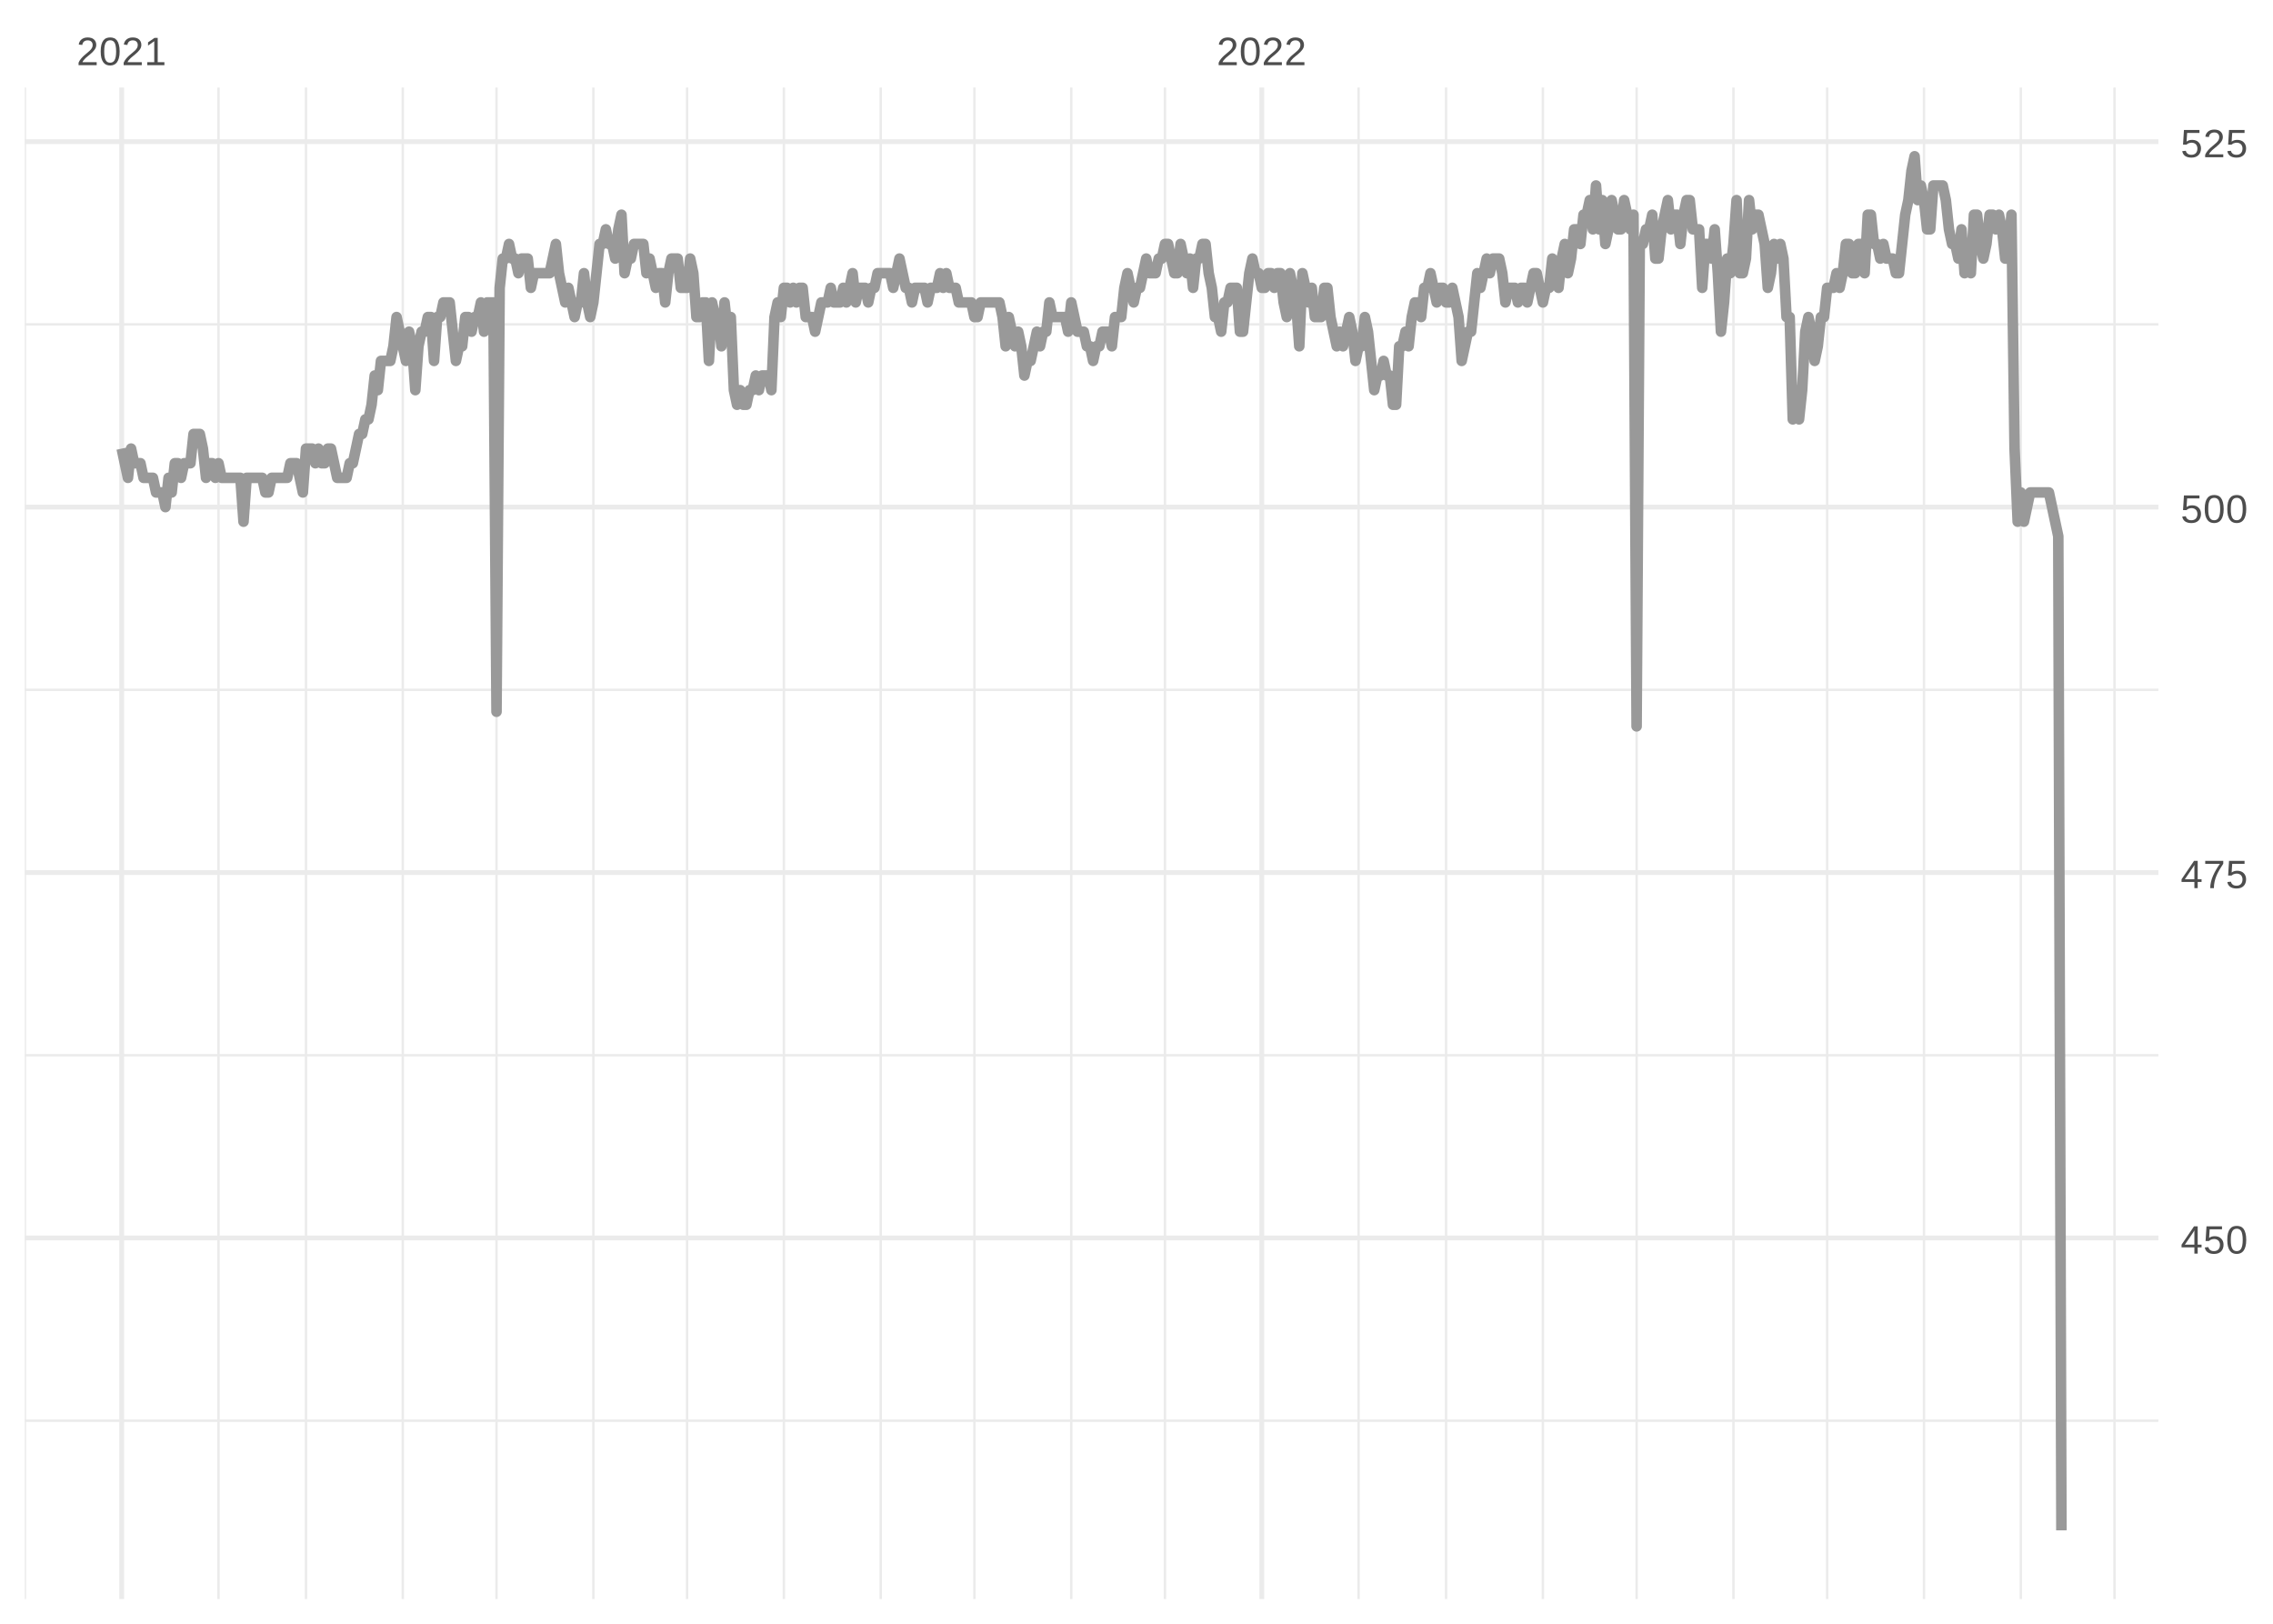 <?xml version="1.0" encoding="UTF-8"?>
<svg xmlns="http://www.w3.org/2000/svg" xmlns:xlink="http://www.w3.org/1999/xlink" width="504pt" height="360pt" viewBox="0 0 504 360" version="1.1">
<defs>
<g>
<symbol overflow="visible" id="glyph0-0">
<path style="stroke:none;" d="M 0.297 0 L 0.297 -5.859 L 2.625 -5.859 L 2.625 0 Z M 0.578 -0.297 L 2.344 -0.297 L 2.344 -5.578 L 0.578 -5.578 Z M 0.578 -0.297 "/>
</symbol>
<symbol overflow="visible" id="glyph0-1">
<path style="stroke:none;" d="M 0.438 0 L 0.438 -0.547 C 0.582 -0.879 0.758 -1.172 0.969 -1.422 C 1.188 -1.68 1.41 -1.914 1.641 -2.125 C 1.867 -2.332 2.098 -2.523 2.328 -2.703 C 2.555 -2.879 2.758 -3.055 2.938 -3.234 C 3.125 -3.41 3.273 -3.598 3.391 -3.797 C 3.504 -3.992 3.562 -4.211 3.562 -4.453 C 3.562 -4.629 3.535 -4.781 3.484 -4.906 C 3.43 -5.039 3.352 -5.148 3.25 -5.234 C 3.156 -5.328 3.039 -5.395 2.906 -5.438 C 2.77 -5.477 2.617 -5.5 2.453 -5.5 C 2.297 -5.5 2.148 -5.477 2.016 -5.438 C 1.879 -5.395 1.758 -5.332 1.656 -5.25 C 1.551 -5.164 1.461 -5.055 1.391 -4.922 C 1.328 -4.797 1.285 -4.648 1.266 -4.484 L 0.484 -4.562 C 0.504 -4.781 0.562 -4.984 0.656 -5.172 C 0.75 -5.359 0.879 -5.523 1.047 -5.672 C 1.211 -5.816 1.41 -5.93 1.641 -6.016 C 1.879 -6.098 2.148 -6.141 2.453 -6.141 C 2.754 -6.141 3.02 -6.102 3.25 -6.031 C 3.488 -5.957 3.688 -5.848 3.844 -5.703 C 4.008 -5.566 4.133 -5.395 4.219 -5.188 C 4.312 -4.988 4.359 -4.754 4.359 -4.484 C 4.359 -4.273 4.32 -4.078 4.25 -3.891 C 4.176 -3.711 4.078 -3.539 3.953 -3.375 C 3.828 -3.207 3.688 -3.047 3.531 -2.891 C 3.375 -2.742 3.207 -2.594 3.031 -2.438 C 2.852 -2.289 2.676 -2.145 2.5 -2 C 2.32 -1.863 2.156 -1.723 2 -1.578 C 1.844 -1.43 1.703 -1.281 1.578 -1.125 C 1.453 -0.977 1.359 -0.82 1.297 -0.656 L 4.453 -0.656 L 4.453 0 Z M 0.438 0 "/>
</symbol>
<symbol overflow="visible" id="glyph0-2">
<path style="stroke:none;" d="M 4.547 -3.031 C 4.547 -2.445 4.488 -1.957 4.375 -1.562 C 4.27 -1.164 4.117 -0.844 3.922 -0.594 C 3.734 -0.352 3.508 -0.18 3.25 -0.078 C 3 0.023 2.727 0.078 2.438 0.078 C 2.145 0.078 1.867 0.023 1.609 -0.078 C 1.359 -0.18 1.141 -0.352 0.953 -0.594 C 0.766 -0.844 0.613 -1.164 0.5 -1.562 C 0.395 -1.957 0.344 -2.445 0.344 -3.031 C 0.344 -3.633 0.395 -4.133 0.5 -4.531 C 0.613 -4.938 0.766 -5.258 0.953 -5.5 C 1.141 -5.738 1.359 -5.906 1.609 -6 C 1.867 -6.094 2.156 -6.141 2.469 -6.141 C 2.75 -6.141 3.016 -6.094 3.266 -6 C 3.523 -5.906 3.75 -5.738 3.938 -5.5 C 4.125 -5.258 4.27 -4.938 4.375 -4.531 C 4.488 -4.133 4.547 -3.633 4.547 -3.031 Z M 3.766 -3.031 C 3.766 -3.508 3.734 -3.906 3.672 -4.219 C 3.617 -4.539 3.535 -4.797 3.422 -4.984 C 3.305 -5.18 3.164 -5.316 3 -5.391 C 2.844 -5.473 2.664 -5.516 2.469 -5.516 C 2.25 -5.516 2.055 -5.473 1.891 -5.391 C 1.723 -5.316 1.582 -5.18 1.469 -4.984 C 1.352 -4.797 1.266 -4.539 1.203 -4.219 C 1.148 -3.906 1.125 -3.508 1.125 -3.031 C 1.125 -2.562 1.148 -2.164 1.203 -1.844 C 1.266 -1.531 1.352 -1.273 1.469 -1.078 C 1.582 -0.891 1.719 -0.754 1.875 -0.672 C 2.039 -0.586 2.227 -0.547 2.438 -0.547 C 2.645 -0.547 2.828 -0.586 2.984 -0.672 C 3.148 -0.754 3.289 -0.891 3.406 -1.078 C 3.52 -1.273 3.609 -1.531 3.672 -1.844 C 3.734 -2.164 3.766 -2.562 3.766 -3.031 Z M 3.766 -3.031 "/>
</symbol>
<symbol overflow="visible" id="glyph0-3">
<path style="stroke:none;" d="M 0.672 0 L 0.672 -0.656 L 2.219 -0.656 L 2.219 -5.312 L 0.844 -4.344 L 0.844 -5.062 L 2.281 -6.047 L 2.984 -6.047 L 2.984 -0.656 L 4.469 -0.656 L 4.469 0 Z M 0.672 0 "/>
</symbol>
<symbol overflow="visible" id="glyph0-4">
<path style="stroke:none;" d="M 3.781 -1.375 L 3.781 0 L 3.047 0 L 3.047 -1.375 L 0.203 -1.375 L 0.203 -1.969 L 2.969 -6.047 L 3.781 -6.047 L 3.781 -1.984 L 4.641 -1.984 L 4.641 -1.375 Z M 3.047 -5.188 C 3.047 -5.164 3.035 -5.133 3.016 -5.094 C 2.992 -5.051 2.969 -5.004 2.938 -4.953 C 2.906 -4.898 2.875 -4.848 2.844 -4.797 C 2.812 -4.742 2.785 -4.703 2.766 -4.672 L 1.219 -2.391 C 1.195 -2.359 1.172 -2.32 1.141 -2.281 C 1.117 -2.25 1.094 -2.211 1.062 -2.172 C 1.039 -2.141 1.016 -2.102 0.984 -2.062 C 0.953 -2.031 0.93 -2.004 0.922 -1.984 L 3.047 -1.984 Z M 3.047 -5.188 "/>
</symbol>
<symbol overflow="visible" id="glyph0-5">
<path style="stroke:none;" d="M 4.516 -1.969 C 4.516 -1.664 4.469 -1.391 4.375 -1.141 C 4.289 -0.891 4.156 -0.672 3.969 -0.484 C 3.789 -0.305 3.566 -0.164 3.297 -0.062 C 3.035 0.031 2.727 0.078 2.375 0.078 C 2.062 0.078 1.785 0.039 1.547 -0.031 C 1.305 -0.102 1.102 -0.203 0.938 -0.328 C 0.781 -0.461 0.648 -0.613 0.547 -0.781 C 0.453 -0.957 0.391 -1.148 0.359 -1.359 L 1.141 -1.438 C 1.172 -1.32 1.211 -1.211 1.266 -1.109 C 1.328 -1.004 1.406 -0.91 1.5 -0.828 C 1.602 -0.742 1.723 -0.676 1.859 -0.625 C 2.004 -0.57 2.18 -0.547 2.391 -0.547 C 2.586 -0.547 2.77 -0.578 2.938 -0.641 C 3.102 -0.703 3.242 -0.789 3.359 -0.906 C 3.473 -1.031 3.562 -1.176 3.625 -1.344 C 3.688 -1.52 3.719 -1.723 3.719 -1.953 C 3.719 -2.141 3.688 -2.312 3.625 -2.469 C 3.57 -2.625 3.488 -2.758 3.375 -2.875 C 3.258 -2.988 3.117 -3.078 2.953 -3.141 C 2.797 -3.203 2.613 -3.234 2.406 -3.234 C 2.281 -3.234 2.16 -3.219 2.047 -3.188 C 1.941 -3.164 1.844 -3.133 1.75 -3.094 C 1.656 -3.062 1.57 -3.016 1.5 -2.953 C 1.426 -2.898 1.352 -2.848 1.281 -2.797 L 0.531 -2.797 L 0.734 -6.047 L 4.172 -6.047 L 4.172 -5.391 L 1.438 -5.391 L 1.312 -3.469 C 1.457 -3.582 1.629 -3.676 1.828 -3.75 C 2.035 -3.82 2.281 -3.859 2.562 -3.859 C 2.863 -3.859 3.133 -3.812 3.375 -3.719 C 3.613 -3.633 3.816 -3.504 3.984 -3.328 C 4.16 -3.16 4.289 -2.961 4.375 -2.734 C 4.469 -2.504 4.516 -2.25 4.516 -1.969 Z M 4.516 -1.969 "/>
</symbol>
<symbol overflow="visible" id="glyph0-6">
<path style="stroke:none;" d="M 4.453 -5.422 C 4.148 -4.961 3.867 -4.516 3.609 -4.078 C 3.359 -3.648 3.141 -3.219 2.953 -2.781 C 2.773 -2.352 2.633 -1.91 2.531 -1.453 C 2.426 -0.992 2.375 -0.508 2.375 0 L 1.562 0 C 1.562 -0.477 1.617 -0.953 1.734 -1.422 C 1.848 -1.891 2.004 -2.348 2.203 -2.797 C 2.398 -3.242 2.625 -3.68 2.875 -4.109 C 3.133 -4.547 3.41 -4.973 3.703 -5.391 L 0.453 -5.391 L 0.453 -6.047 L 4.453 -6.047 Z M 4.453 -5.422 "/>
</symbol>
</g>
<clipPath id="clip1">
  <path d="M 5.48 314 L 478.59 314 L 478.59 316 L 5.48 316 Z M 5.48 314 "/>
</clipPath>
<clipPath id="clip2">
  <path d="M 5.48 233 L 478.59 233 L 478.59 235 L 5.48 235 Z M 5.48 233 "/>
</clipPath>
<clipPath id="clip3">
  <path d="M 5.48 152 L 478.59 152 L 478.59 154 L 5.48 154 Z M 5.48 152 "/>
</clipPath>
<clipPath id="clip4">
  <path d="M 5.48 71 L 478.59 71 L 478.59 73 L 5.48 73 Z M 5.48 71 "/>
</clipPath>
<clipPath id="clip5">
  <path d="M 5.48 19.41 L 6 19.41 L 6 354.52 L 5.48 354.52 Z M 5.48 19.41 "/>
</clipPath>
<clipPath id="clip6">
  <path d="M 48 19.41 L 49 19.41 L 49 354.52 L 48 354.52 Z M 48 19.41 "/>
</clipPath>
<clipPath id="clip7">
  <path d="M 67 19.41 L 69 19.41 L 69 354.52 L 67 354.52 Z M 67 19.41 "/>
</clipPath>
<clipPath id="clip8">
  <path d="M 89 19.41 L 90 19.41 L 90 354.52 L 89 354.52 Z M 89 19.41 "/>
</clipPath>
<clipPath id="clip9">
  <path d="M 109 19.41 L 111 19.41 L 111 354.52 L 109 354.52 Z M 109 19.41 "/>
</clipPath>
<clipPath id="clip10">
  <path d="M 131 19.41 L 132 19.41 L 132 354.52 L 131 354.52 Z M 131 19.41 "/>
</clipPath>
<clipPath id="clip11">
  <path d="M 152 19.41 L 153 19.41 L 153 354.52 L 152 354.52 Z M 152 19.41 "/>
</clipPath>
<clipPath id="clip12">
  <path d="M 173 19.41 L 175 19.41 L 175 354.52 L 173 354.52 Z M 173 19.41 "/>
</clipPath>
<clipPath id="clip13">
  <path d="M 195 19.41 L 196 19.41 L 196 354.52 L 195 354.52 Z M 195 19.41 "/>
</clipPath>
<clipPath id="clip14">
  <path d="M 215 19.41 L 217 19.41 L 217 354.52 L 215 354.52 Z M 215 19.41 "/>
</clipPath>
<clipPath id="clip15">
  <path d="M 237 19.41 L 238 19.41 L 238 354.52 L 237 354.52 Z M 237 19.41 "/>
</clipPath>
<clipPath id="clip16">
  <path d="M 258 19.41 L 259 19.41 L 259 354.52 L 258 354.52 Z M 258 19.41 "/>
</clipPath>
<clipPath id="clip17">
  <path d="M 300 19.41 L 302 19.41 L 302 354.52 L 300 354.52 Z M 300 19.41 "/>
</clipPath>
<clipPath id="clip18">
  <path d="M 320 19.41 L 321 19.41 L 321 354.52 L 320 354.52 Z M 320 19.41 "/>
</clipPath>
<clipPath id="clip19">
  <path d="M 341 19.41 L 343 19.41 L 343 354.52 L 341 354.52 Z M 341 19.41 "/>
</clipPath>
<clipPath id="clip20">
  <path d="M 362 19.41 L 364 19.41 L 364 354.52 L 362 354.52 Z M 362 19.41 "/>
</clipPath>
<clipPath id="clip21">
  <path d="M 384 19.41 L 385 19.41 L 385 354.52 L 384 354.52 Z M 384 19.41 "/>
</clipPath>
<clipPath id="clip22">
  <path d="M 404 19.41 L 406 19.41 L 406 354.52 L 404 354.52 Z M 404 19.41 "/>
</clipPath>
<clipPath id="clip23">
  <path d="M 426 19.41 L 427 19.41 L 427 354.52 L 426 354.52 Z M 426 19.41 "/>
</clipPath>
<clipPath id="clip24">
  <path d="M 447 19.41 L 449 19.41 L 449 354.52 L 447 354.52 Z M 447 19.41 "/>
</clipPath>
<clipPath id="clip25">
  <path d="M 468 19.41 L 470 19.41 L 470 354.52 L 468 354.52 Z M 468 19.41 "/>
</clipPath>
<clipPath id="clip26">
  <path d="M 5.48 273 L 478.59 273 L 478.59 276 L 5.48 276 Z M 5.48 273 "/>
</clipPath>
<clipPath id="clip27">
  <path d="M 5.48 192 L 478.59 192 L 478.59 194 L 5.48 194 Z M 5.48 192 "/>
</clipPath>
<clipPath id="clip28">
  <path d="M 5.48 111 L 478.59 111 L 478.59 113 L 5.48 113 Z M 5.48 111 "/>
</clipPath>
<clipPath id="clip29">
  <path d="M 5.48 30 L 478.59 30 L 478.59 32 L 5.48 32 Z M 5.48 30 "/>
</clipPath>
<clipPath id="clip30">
  <path d="M 26 19.41 L 28 19.41 L 28 354.52 L 26 354.52 Z M 26 19.41 "/>
</clipPath>
<clipPath id="clip31">
  <path d="M 279 19.41 L 281 19.41 L 281 354.52 L 279 354.52 Z M 279 19.41 "/>
</clipPath>
</defs>
<g id="surface11">
<rect x="0" y="0" width="504" height="360" style="fill:rgb(100%,100%,100%);fill-opacity:1;stroke:none;"/>
<g clip-path="url(#clip1)" clip-rule="nonzero">
<path style="fill:none;stroke-width:0.533;stroke-linecap:butt;stroke-linejoin:round;stroke:rgb(92.157%,92.157%,92.157%);stroke-opacity:1;stroke-miterlimit:10;" d="M 5.48 314.98 L 478.59 314.98 "/>
</g>
<g clip-path="url(#clip2)" clip-rule="nonzero">
<path style="fill:none;stroke-width:0.533;stroke-linecap:butt;stroke-linejoin:round;stroke:rgb(92.157%,92.157%,92.157%);stroke-opacity:1;stroke-miterlimit:10;" d="M 5.48 233.957 L 478.59 233.957 "/>
</g>
<g clip-path="url(#clip3)" clip-rule="nonzero">
<path style="fill:none;stroke-width:0.533;stroke-linecap:butt;stroke-linejoin:round;stroke:rgb(92.157%,92.157%,92.157%);stroke-opacity:1;stroke-miterlimit:10;" d="M 5.48 152.938 L 478.59 152.938 "/>
</g>
<g clip-path="url(#clip4)" clip-rule="nonzero">
<path style="fill:none;stroke-width:0.533;stroke-linecap:butt;stroke-linejoin:round;stroke:rgb(92.157%,92.157%,92.157%);stroke-opacity:1;stroke-miterlimit:10;" d="M 5.48 71.914 L 478.59 71.914 "/>
</g>
<g clip-path="url(#clip5)" clip-rule="nonzero">
<path style="fill:none;stroke-width:0.533;stroke-linecap:butt;stroke-linejoin:round;stroke:rgb(92.157%,92.157%,92.157%);stroke-opacity:1;stroke-miterlimit:10;" d="M 5.516 354.52 L 5.516 19.41 "/>
</g>
<g clip-path="url(#clip6)" clip-rule="nonzero">
<path style="fill:none;stroke-width:0.533;stroke-linecap:butt;stroke-linejoin:round;stroke:rgb(92.157%,92.157%,92.157%);stroke-opacity:1;stroke-miterlimit:10;" d="M 48.453 354.52 L 48.453 19.41 "/>
</g>
<g clip-path="url(#clip7)" clip-rule="nonzero">
<path style="fill:none;stroke-width:0.533;stroke-linecap:butt;stroke-linejoin:round;stroke:rgb(92.157%,92.157%,92.157%);stroke-opacity:1;stroke-miterlimit:10;" d="M 67.848 354.52 L 67.848 19.41 "/>
</g>
<g clip-path="url(#clip8)" clip-rule="nonzero">
<path style="fill:none;stroke-width:0.533;stroke-linecap:butt;stroke-linejoin:round;stroke:rgb(92.157%,92.157%,92.157%);stroke-opacity:1;stroke-miterlimit:10;" d="M 89.316 354.52 L 89.316 19.41 "/>
</g>
<g clip-path="url(#clip9)" clip-rule="nonzero">
<path style="fill:none;stroke-width:0.533;stroke-linecap:butt;stroke-linejoin:round;stroke:rgb(92.157%,92.157%,92.157%);stroke-opacity:1;stroke-miterlimit:10;" d="M 110.094 354.52 L 110.094 19.41 "/>
</g>
<g clip-path="url(#clip10)" clip-rule="nonzero">
<path style="fill:none;stroke-width:0.533;stroke-linecap:butt;stroke-linejoin:round;stroke:rgb(92.157%,92.157%,92.157%);stroke-opacity:1;stroke-miterlimit:10;" d="M 131.566 354.52 L 131.566 19.41 "/>
</g>
<g clip-path="url(#clip11)" clip-rule="nonzero">
<path style="fill:none;stroke-width:0.533;stroke-linecap:butt;stroke-linejoin:round;stroke:rgb(92.157%,92.157%,92.157%);stroke-opacity:1;stroke-miterlimit:10;" d="M 152.344 354.52 L 152.344 19.41 "/>
</g>
<g clip-path="url(#clip12)" clip-rule="nonzero">
<path style="fill:none;stroke-width:0.533;stroke-linecap:butt;stroke-linejoin:round;stroke:rgb(92.157%,92.157%,92.157%);stroke-opacity:1;stroke-miterlimit:10;" d="M 173.812 354.52 L 173.812 19.41 "/>
</g>
<g clip-path="url(#clip13)" clip-rule="nonzero">
<path style="fill:none;stroke-width:0.533;stroke-linecap:butt;stroke-linejoin:round;stroke:rgb(92.157%,92.157%,92.157%);stroke-opacity:1;stroke-miterlimit:10;" d="M 195.285 354.52 L 195.285 19.41 "/>
</g>
<g clip-path="url(#clip14)" clip-rule="nonzero">
<path style="fill:none;stroke-width:0.533;stroke-linecap:butt;stroke-linejoin:round;stroke:rgb(92.157%,92.157%,92.157%);stroke-opacity:1;stroke-miterlimit:10;" d="M 216.062 354.52 L 216.062 19.41 "/>
</g>
<g clip-path="url(#clip15)" clip-rule="nonzero">
<path style="fill:none;stroke-width:0.533;stroke-linecap:butt;stroke-linejoin:round;stroke:rgb(92.157%,92.157%,92.157%);stroke-opacity:1;stroke-miterlimit:10;" d="M 237.531 354.52 L 237.531 19.41 "/>
</g>
<g clip-path="url(#clip16)" clip-rule="nonzero">
<path style="fill:none;stroke-width:0.533;stroke-linecap:butt;stroke-linejoin:round;stroke:rgb(92.157%,92.157%,92.157%);stroke-opacity:1;stroke-miterlimit:10;" d="M 258.309 354.52 L 258.309 19.41 "/>
</g>
<g clip-path="url(#clip17)" clip-rule="nonzero">
<path style="fill:none;stroke-width:0.533;stroke-linecap:butt;stroke-linejoin:round;stroke:rgb(92.157%,92.157%,92.157%);stroke-opacity:1;stroke-miterlimit:10;" d="M 301.25 354.52 L 301.25 19.41 "/>
</g>
<g clip-path="url(#clip18)" clip-rule="nonzero">
<path style="fill:none;stroke-width:0.533;stroke-linecap:butt;stroke-linejoin:round;stroke:rgb(92.157%,92.157%,92.157%);stroke-opacity:1;stroke-miterlimit:10;" d="M 320.645 354.52 L 320.645 19.41 "/>
</g>
<g clip-path="url(#clip19)" clip-rule="nonzero">
<path style="fill:none;stroke-width:0.533;stroke-linecap:butt;stroke-linejoin:round;stroke:rgb(92.157%,92.157%,92.157%);stroke-opacity:1;stroke-miterlimit:10;" d="M 342.113 354.52 L 342.113 19.41 "/>
</g>
<g clip-path="url(#clip20)" clip-rule="nonzero">
<path style="fill:none;stroke-width:0.533;stroke-linecap:butt;stroke-linejoin:round;stroke:rgb(92.157%,92.157%,92.157%);stroke-opacity:1;stroke-miterlimit:10;" d="M 362.891 354.52 L 362.891 19.41 "/>
</g>
<g clip-path="url(#clip21)" clip-rule="nonzero">
<path style="fill:none;stroke-width:0.533;stroke-linecap:butt;stroke-linejoin:round;stroke:rgb(92.157%,92.157%,92.157%);stroke-opacity:1;stroke-miterlimit:10;" d="M 384.363 354.52 L 384.363 19.41 "/>
</g>
<g clip-path="url(#clip22)" clip-rule="nonzero">
<path style="fill:none;stroke-width:0.533;stroke-linecap:butt;stroke-linejoin:round;stroke:rgb(92.157%,92.157%,92.157%);stroke-opacity:1;stroke-miterlimit:10;" d="M 405.141 354.52 L 405.141 19.41 "/>
</g>
<g clip-path="url(#clip23)" clip-rule="nonzero">
<path style="fill:none;stroke-width:0.533;stroke-linecap:butt;stroke-linejoin:round;stroke:rgb(92.157%,92.157%,92.157%);stroke-opacity:1;stroke-miterlimit:10;" d="M 426.609 354.52 L 426.609 19.41 "/>
</g>
<g clip-path="url(#clip24)" clip-rule="nonzero">
<path style="fill:none;stroke-width:0.533;stroke-linecap:butt;stroke-linejoin:round;stroke:rgb(92.157%,92.157%,92.157%);stroke-opacity:1;stroke-miterlimit:10;" d="M 448.082 354.52 L 448.082 19.41 "/>
</g>
<g clip-path="url(#clip25)" clip-rule="nonzero">
<path style="fill:none;stroke-width:0.533;stroke-linecap:butt;stroke-linejoin:round;stroke:rgb(92.157%,92.157%,92.157%);stroke-opacity:1;stroke-miterlimit:10;" d="M 468.859 354.52 L 468.859 19.41 "/>
</g>
<g clip-path="url(#clip26)" clip-rule="nonzero">
<path style="fill:none;stroke-width:1.067;stroke-linecap:butt;stroke-linejoin:round;stroke:rgb(92.157%,92.157%,92.157%);stroke-opacity:1;stroke-miterlimit:10;" d="M 5.48 274.469 L 478.59 274.469 "/>
</g>
<g clip-path="url(#clip27)" clip-rule="nonzero">
<path style="fill:none;stroke-width:1.067;stroke-linecap:butt;stroke-linejoin:round;stroke:rgb(92.157%,92.157%,92.157%);stroke-opacity:1;stroke-miterlimit:10;" d="M 5.48 193.449 L 478.59 193.449 "/>
</g>
<g clip-path="url(#clip28)" clip-rule="nonzero">
<path style="fill:none;stroke-width:1.067;stroke-linecap:butt;stroke-linejoin:round;stroke:rgb(92.157%,92.157%,92.157%);stroke-opacity:1;stroke-miterlimit:10;" d="M 5.48 112.426 L 478.59 112.426 "/>
</g>
<g clip-path="url(#clip29)" clip-rule="nonzero">
<path style="fill:none;stroke-width:1.067;stroke-linecap:butt;stroke-linejoin:round;stroke:rgb(92.157%,92.157%,92.157%);stroke-opacity:1;stroke-miterlimit:10;" d="M 5.48 31.402 L 478.59 31.402 "/>
</g>
<g clip-path="url(#clip30)" clip-rule="nonzero">
<path style="fill:none;stroke-width:1.067;stroke-linecap:butt;stroke-linejoin:round;stroke:rgb(92.157%,92.157%,92.157%);stroke-opacity:1;stroke-miterlimit:10;" d="M 26.984 354.52 L 26.984 19.41 "/>
</g>
<g clip-path="url(#clip31)" clip-rule="nonzero">
<path style="fill:none;stroke-width:1.067;stroke-linecap:butt;stroke-linejoin:round;stroke:rgb(92.157%,92.157%,92.157%);stroke-opacity:1;stroke-miterlimit:10;" d="M 279.781 354.52 L 279.781 19.41 "/>
</g>
<path style="fill:none;stroke-width:2.347;stroke-linecap:butt;stroke-linejoin:round;stroke:rgb(60%,60%,60%);stroke-opacity:1;stroke-miterlimit:10;" d="M 26.984 99.461 L 27.676 102.703 L 28.371 105.941 L 29.062 99.461 L 29.754 102.703 L 31.141 102.703 L 31.832 105.941 L 33.91 105.941 L 34.602 109.184 L 35.988 109.184 L 36.68 112.426 L 37.375 105.941 L 38.066 109.184 L 38.758 102.703 L 39.449 102.703 L 40.145 105.941 L 40.836 102.703 L 42.223 102.703 L 42.914 96.219 L 44.301 96.219 L 44.992 99.461 L 45.684 105.941 L 46.379 102.703 L 47.07 102.703 L 47.762 105.941 L 48.453 102.703 L 49.148 105.941 L 53.305 105.941 L 53.996 115.664 L 54.688 105.941 L 58.152 105.941 L 58.844 109.184 L 59.535 109.184 L 60.23 105.941 L 63.691 105.941 L 64.383 102.703 L 65.77 102.703 L 66.461 105.941 L 67.156 109.184 L 67.848 99.461 L 69.234 99.461 L 69.926 102.703 L 70.617 99.461 L 71.309 102.703 L 72.004 102.703 L 72.695 99.461 L 73.387 99.461 L 74.082 102.703 L 74.773 105.941 L 76.852 105.941 L 77.543 102.703 L 78.234 102.703 L 78.93 99.461 L 79.621 96.219 L 80.312 96.219 L 81.008 92.98 L 81.699 92.98 L 82.391 89.738 L 83.086 83.258 L 83.777 86.496 L 84.469 80.016 L 86.547 80.016 L 87.238 76.773 L 87.934 70.293 L 88.625 73.535 L 89.316 76.773 L 90.012 80.016 L 90.703 73.535 L 91.395 76.773 L 92.09 86.496 L 92.781 76.773 L 93.473 73.535 L 94.164 73.535 L 94.859 70.293 L 95.551 70.293 L 96.242 80.016 L 96.938 70.293 L 97.629 70.293 L 98.32 67.051 L 99.707 67.051 L 100.398 73.535 L 101.09 80.016 L 101.785 76.773 L 102.477 76.773 L 103.168 70.293 L 103.863 70.293 L 104.555 73.535 L 105.246 70.293 L 105.941 70.293 L 106.633 67.051 L 107.324 73.535 L 108.02 67.051 L 109.402 67.051 L 110.094 157.797 L 110.789 63.812 L 111.48 57.328 L 112.172 57.328 L 112.867 54.09 L 113.559 57.328 L 114.25 57.328 L 114.945 60.57 L 115.637 57.328 L 117.02 57.328 L 117.715 63.812 L 118.406 60.57 L 121.871 60.57 L 122.562 57.328 L 123.254 54.09 L 123.949 60.57 L 124.641 63.812 L 125.332 67.051 L 126.023 63.812 L 126.719 67.051 L 127.41 70.293 L 128.102 67.051 L 128.797 67.051 L 129.488 60.57 L 130.18 67.051 L 130.875 70.293 L 131.566 67.051 L 132.949 54.09 L 133.645 54.09 L 134.336 50.848 L 135.027 54.09 L 135.723 54.09 L 136.414 57.328 L 137.105 50.848 L 137.801 47.605 L 138.492 60.57 L 139.184 57.328 L 139.875 57.328 L 140.57 54.09 L 142.648 54.09 L 143.34 60.57 L 144.031 57.328 L 144.727 60.57 L 145.418 63.812 L 146.109 60.57 L 146.805 60.57 L 147.496 67.051 L 148.188 60.57 L 148.879 57.328 L 150.266 57.328 L 150.957 63.812 L 152.344 63.812 L 153.035 57.328 L 153.73 60.57 L 154.422 70.293 L 155.113 70.293 L 155.805 67.051 L 156.5 67.051 L 157.191 80.016 L 157.883 67.051 L 158.578 70.293 L 159.27 70.293 L 159.961 76.773 L 160.656 67.051 L 161.348 73.535 L 162.039 70.293 L 162.734 86.496 L 163.426 89.738 L 164.117 86.496 L 164.809 89.738 L 165.504 89.738 L 166.195 86.496 L 166.887 86.496 L 167.582 83.258 L 168.273 86.496 L 168.965 83.258 L 170.352 83.258 L 171.043 86.496 L 171.734 70.293 L 172.43 67.051 L 173.121 70.293 L 173.812 63.812 L 174.508 63.812 L 175.199 67.051 L 175.891 63.812 L 176.586 67.051 L 177.277 63.812 L 177.969 63.812 L 178.66 70.293 L 180.047 70.293 L 180.738 73.535 L 181.434 70.293 L 182.125 67.051 L 183.512 67.051 L 184.203 63.812 L 184.895 67.051 L 186.281 67.051 L 186.973 63.812 L 187.664 67.051 L 188.359 63.812 L 189.051 60.57 L 189.742 67.051 L 190.438 63.812 L 191.82 63.812 L 192.516 67.051 L 193.207 63.812 L 193.898 63.812 L 194.59 60.57 L 197.363 60.57 L 198.055 63.812 L 198.746 60.57 L 199.441 57.328 L 200.824 63.812 L 201.52 63.812 L 202.211 67.051 L 202.902 63.812 L 204.98 63.812 L 205.672 67.051 L 206.367 63.812 L 207.75 63.812 L 208.445 60.57 L 209.137 63.812 L 209.828 60.57 L 210.52 63.812 L 211.906 63.812 L 212.598 67.051 L 215.371 67.051 L 216.062 70.293 L 216.754 70.293 L 217.445 67.051 L 221.602 67.051 L 222.297 70.293 L 222.988 76.773 L 223.68 70.293 L 224.375 73.535 L 225.066 76.773 L 225.758 73.535 L 226.449 76.773 L 227.145 83.258 L 227.836 80.016 L 228.527 80.016 L 229.223 76.773 L 229.914 73.535 L 230.605 76.773 L 231.301 73.535 L 231.992 73.535 L 232.684 67.051 L 233.375 70.293 L 236.148 70.293 L 236.84 73.535 L 237.531 67.051 L 238.227 70.293 L 238.918 73.535 L 240.305 73.535 L 240.996 76.773 L 241.688 76.773 L 242.379 80.016 L 243.074 76.773 L 243.766 76.773 L 244.457 73.535 L 245.844 73.535 L 246.535 76.773 L 247.23 70.293 L 248.613 70.293 L 249.305 63.812 L 250 60.57 L 250.691 63.812 L 251.383 67.051 L 252.078 63.812 L 252.77 63.812 L 253.461 60.57 L 254.156 57.328 L 254.848 60.57 L 256.23 60.57 L 256.926 57.328 L 257.617 57.328 L 258.309 54.09 L 259.004 54.09 L 259.695 57.328 L 260.387 60.57 L 261.082 60.57 L 261.773 54.09 L 262.465 57.328 L 263.16 60.57 L 263.852 57.328 L 264.543 63.812 L 265.234 57.328 L 265.93 57.328 L 266.621 54.09 L 267.312 54.09 L 268.008 60.57 L 268.699 63.812 L 269.391 70.293 L 270.086 70.293 L 270.777 73.535 L 271.469 67.051 L 272.16 67.051 L 272.855 63.812 L 274.238 63.812 L 274.934 73.535 L 275.625 73.535 L 276.316 67.051 L 277.012 60.57 L 277.703 57.328 L 278.395 60.57 L 279.09 60.57 L 279.781 63.812 L 280.473 63.812 L 281.164 60.57 L 281.859 60.57 L 282.551 63.812 L 283.242 60.57 L 283.938 60.57 L 284.629 67.051 L 285.32 70.293 L 286.016 60.57 L 286.707 63.812 L 287.398 67.051 L 288.09 76.773 L 288.785 60.57 L 289.477 63.812 L 290.168 67.051 L 290.863 63.812 L 291.555 70.293 L 292.941 70.293 L 293.633 63.812 L 294.324 63.812 L 295.016 70.293 L 295.711 73.535 L 296.402 76.773 L 297.094 73.535 L 297.789 76.773 L 298.48 73.535 L 299.172 70.293 L 299.867 73.535 L 300.559 80.016 L 301.25 76.773 L 301.945 76.773 L 302.637 70.293 L 303.328 73.535 L 304.02 80.016 L 304.715 86.496 L 305.406 83.258 L 306.098 83.258 L 306.793 80.016 L 307.484 83.258 L 308.176 83.258 L 308.871 89.738 L 309.562 89.738 L 310.254 76.773 L 310.945 76.773 L 311.641 73.535 L 312.332 76.773 L 313.023 70.293 L 313.719 67.051 L 314.41 67.051 L 315.102 70.293 L 315.797 63.812 L 316.488 63.812 L 317.18 60.57 L 317.875 63.812 L 318.566 67.051 L 319.258 63.812 L 319.949 63.812 L 320.645 67.051 L 321.336 67.051 L 322.027 63.812 L 322.723 67.051 L 323.414 70.293 L 324.105 80.016 L 324.801 76.773 L 325.492 73.535 L 326.184 73.535 L 326.875 67.051 L 327.57 60.57 L 328.262 63.812 L 328.953 60.57 L 329.648 57.328 L 330.34 60.57 L 331.031 57.328 L 332.418 57.328 L 333.109 60.57 L 333.801 67.051 L 334.496 63.812 L 335.879 63.812 L 336.574 67.051 L 337.266 63.812 L 337.957 63.812 L 338.652 67.051 L 339.344 63.812 L 340.035 60.57 L 340.73 60.57 L 341.422 63.812 L 342.113 67.051 L 342.805 63.812 L 343.5 63.812 L 344.191 57.328 L 344.883 60.57 L 345.578 63.812 L 346.27 57.328 L 346.961 54.09 L 347.656 60.57 L 348.348 57.328 L 349.039 50.848 L 349.73 50.848 L 350.426 54.09 L 351.117 47.605 L 351.809 47.605 L 352.504 44.367 L 353.195 50.848 L 353.887 41.125 L 354.582 50.848 L 355.273 44.367 L 355.965 54.09 L 356.66 50.848 L 357.352 44.367 L 358.043 47.605 L 358.734 50.848 L 359.43 50.848 L 360.121 44.367 L 360.812 47.605 L 361.508 50.848 L 362.199 47.605 L 362.891 161.039 L 363.586 54.09 L 364.277 54.09 L 364.969 50.848 L 365.66 50.848 L 366.355 47.605 L 367.047 57.328 L 367.738 57.328 L 368.434 50.848 L 369.125 47.605 L 369.816 44.367 L 370.512 50.848 L 371.203 47.605 L 371.895 47.605 L 372.586 54.09 L 373.281 47.605 L 373.973 44.367 L 374.664 44.367 L 375.359 50.848 L 376.742 50.848 L 377.438 63.812 L 378.129 54.09 L 378.82 54.09 L 379.516 57.328 L 380.207 50.848 L 380.898 60.57 L 381.59 73.535 L 382.285 67.051 L 382.977 57.328 L 383.668 60.57 L 384.363 54.09 L 385.055 44.367 L 385.746 60.57 L 386.441 60.57 L 387.133 57.328 L 387.824 44.367 L 388.516 50.848 L 389.211 47.605 L 389.902 47.605 L 390.594 50.848 L 391.289 54.09 L 391.98 63.812 L 392.672 60.57 L 393.367 54.09 L 394.059 57.328 L 394.75 54.09 L 395.445 57.328 L 396.137 70.293 L 396.828 70.293 L 397.52 92.98 L 398.215 86.496 L 398.906 92.98 L 399.598 86.496 L 400.293 73.535 L 400.984 70.293 L 401.676 73.535 L 402.371 80.016 L 403.062 76.773 L 403.754 70.293 L 404.445 70.293 L 405.141 63.812 L 406.523 63.812 L 407.219 60.57 L 407.91 63.812 L 408.602 60.57 L 409.297 54.09 L 409.988 54.09 L 410.68 60.57 L 411.371 60.57 L 412.066 54.09 L 412.758 54.09 L 413.449 60.57 L 414.145 47.605 L 414.836 47.605 L 415.527 54.09 L 416.223 54.09 L 416.914 57.328 L 417.605 54.09 L 418.301 57.328 L 419.684 57.328 L 420.375 60.57 L 421.07 60.57 L 421.762 54.09 L 422.453 47.605 L 423.148 44.367 L 423.84 37.883 L 424.531 34.645 L 425.227 44.367 L 425.918 41.125 L 426.609 44.367 L 427.301 50.848 L 427.996 50.848 L 428.688 41.125 L 430.766 41.125 L 431.457 44.367 L 432.152 50.848 L 432.844 54.09 L 433.535 54.09 L 434.23 57.328 L 434.922 50.848 L 435.613 60.57 L 436.305 57.328 L 437 60.57 L 437.691 47.605 L 438.383 47.605 L 439.078 54.09 L 439.77 57.328 L 440.461 54.09 L 441.156 47.605 L 441.848 47.605 L 442.539 50.848 L 443.23 47.605 L 443.926 50.848 L 444.617 57.328 L 445.309 57.328 L 446.004 47.605 L 446.695 99.461 L 447.387 115.664 L 448.082 109.184 L 448.773 115.664 L 449.465 112.426 L 450.156 109.184 L 454.312 109.184 L 455.008 112.426 L 455.699 115.664 L 456.391 118.906 L 457.086 339.289 "/>
<g style="fill:rgb(30.196%,30.196%,30.196%);fill-opacity:1;">
  <use xlink:href="#glyph0-1" x="16.984" y="14.446"/>
  <use xlink:href="#glyph0-2" x="21.984" y="14.446"/>
  <use xlink:href="#glyph0-1" x="26.984" y="14.446"/>
  <use xlink:href="#glyph0-3" x="31.984" y="14.446"/>
</g>
<g style="fill:rgb(30.196%,30.196%,30.196%);fill-opacity:1;">
  <use xlink:href="#glyph0-1" x="269.781" y="14.446"/>
  <use xlink:href="#glyph0-2" x="274.781" y="14.446"/>
  <use xlink:href="#glyph0-1" x="279.781" y="14.446"/>
  <use xlink:href="#glyph0-1" x="284.781" y="14.446"/>
</g>
<g style="fill:rgb(30.196%,30.196%,30.196%);fill-opacity:1;">
  <use xlink:href="#glyph0-4" x="483.52" y="277.935"/>
  <use xlink:href="#glyph0-5" x="488.52" y="277.935"/>
  <use xlink:href="#glyph0-2" x="493.52" y="277.935"/>
</g>
<g style="fill:rgb(30.196%,30.196%,30.196%);fill-opacity:1;">
  <use xlink:href="#glyph0-4" x="483.52" y="196.915"/>
  <use xlink:href="#glyph0-6" x="488.52" y="196.915"/>
  <use xlink:href="#glyph0-5" x="493.52" y="196.915"/>
</g>
<g style="fill:rgb(30.196%,30.196%,30.196%);fill-opacity:1;">
  <use xlink:href="#glyph0-5" x="483.52" y="115.892"/>
  <use xlink:href="#glyph0-2" x="488.52" y="115.892"/>
  <use xlink:href="#glyph0-2" x="493.52" y="115.892"/>
</g>
<g style="fill:rgb(30.196%,30.196%,30.196%);fill-opacity:1;">
  <use xlink:href="#glyph0-5" x="483.52" y="34.868"/>
  <use xlink:href="#glyph0-1" x="488.52" y="34.868"/>
  <use xlink:href="#glyph0-5" x="493.52" y="34.868"/>
</g>
</g>
</svg>
